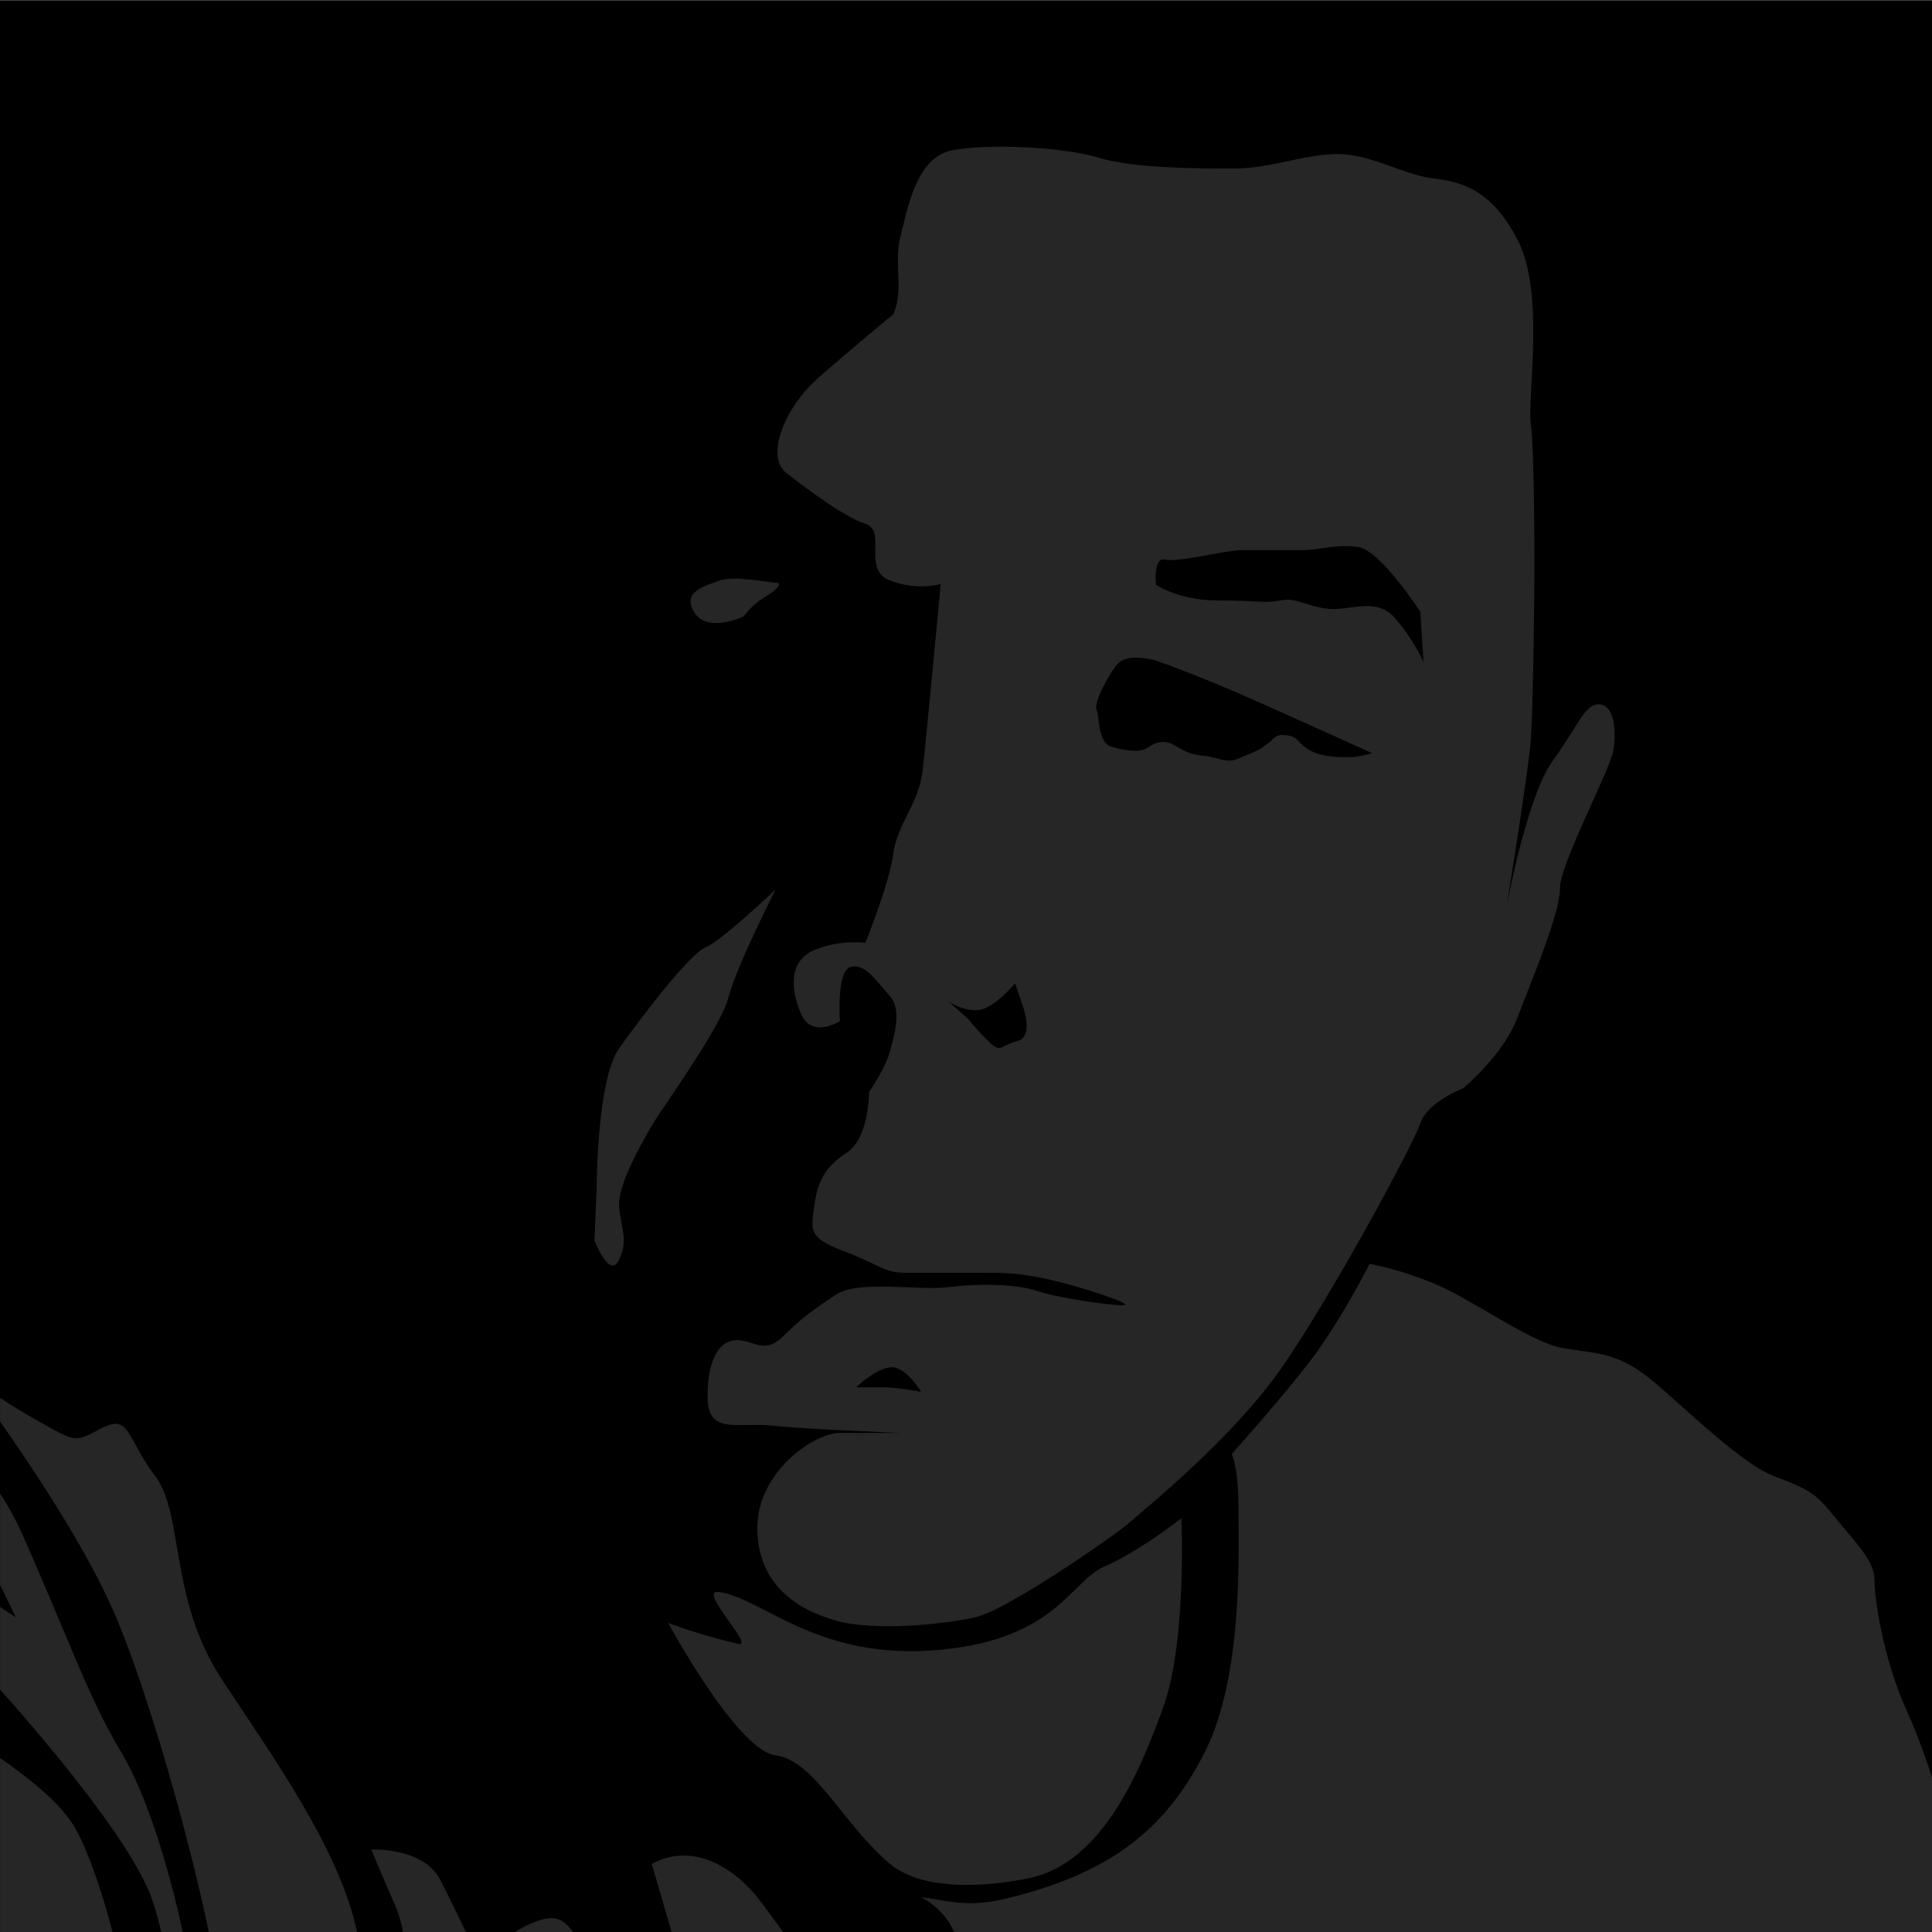 <?xml version="1.0" encoding="UTF-8" standalone="no"?>
<svg
   xmlns:dc="http://purl.org/dc/elements/1.1/"
   xmlns:cc="http://creativecommons.org/ns#"
   xmlns:rdf="http://www.w3.org/1999/02/22-rdf-syntax-ns#"
   xmlns:svg="http://www.w3.org/2000/svg"
   xmlns="http://www.w3.org/2000/svg"
   xmlns:sodipodi="http://sodipodi.sourceforge.net/DTD/sodipodi-0.dtd"
   xmlns:inkscape="http://www.inkscape.org/namespaces/inkscape"
   style="isolation:isolate"
   viewBox="100.761 227.548 192 192"
   width="256"
   height="256"
   version="1.1"
   id="svg28"
   sodipodi:docname="icon.svg"
   inkscape:version="1.0beta2 (unknown)"
   inkscape:export-filename="/home/jose/Proyectos/activos/PisOrtiz/old_website/dist/img/icon.png"
   inkscape:export-xdpi="96"
   inkscape:export-ydpi="96">
  <rect x="100.761" y="227.548" width="192" height="192" fill="#808080" stroke="none"/>
  <defs
     id="defs32">
    <clipPath
       clipPathUnits="userSpaceOnUse"
       id="clipPath862">
      <rect
         style="fill:#4285f4;fill-opacity:1;stroke-width:0.75"
         id="rect864"
         width="264.185"
         height="265.305"
         x="154.059"
         y="208.633" />
    </clipPath>
  </defs>
  <sodipodi:namedview
     units="px"
     pagecolor="#ffffff"
     bordercolor="#666666"
     inkscape:document-rotation="0"
     borderopacity="1"
     objecttolerance="10"
     gridtolerance="10"
     guidetolerance="10"
     inkscape:pageopacity="0"
     inkscape:pageshadow="2"
     inkscape:window-width="1920"
     inkscape:window-height="1020"
     id="namedview30"
     showgrid="false"
     inkscape:zoom="2.2649514"
     inkscape:cx="98.148339"
     inkscape:cy="136.79561"
     inkscape:window-x="0"
     inkscape:window-y="26"
     inkscape:window-maximized="1"
     inkscape:current-layer="svg28" />
  <rect
     y="227.587"
     x="89.901"
     height="194.774"
     width="210.44"
     id="rect844"
     style="fill:#000000;fill-opacity:1;stroke-width:0.75" />
  <g
     transform="matrix(0.727,0,0,0.721,-11.231,78.063)"
     id="g26"
     style="opacity:0.15"
     clip-path="url(#clipPath862)">
    <g
       id="g24">
      <path
         d="m 100.761,435.524 c 0,0 4.505,14.543 9.792,16.404 5.289,1.859 14.298,-2.646 17.602,5.164 3.305,7.81 15.203,25.414 17.064,35.866 1.86,10.454 4.504,16.401 4.504,16.401 h -38.51 c 0,0 -7.147,-16.401 -8.469,-34.004 -1.322,-17.601 -1.983,-39.831 -1.983,-39.831 z"
         fill-rule="evenodd"
         fill="rgb(255,255,255)"
         id="path2"
         inkscape:connector-curvature="0" />
      <path
         d="m 341.277,381.527 c 0,0 5.742,1.068 10.908,3.712 5.166,2.645 11.654,7.271 15.62,7.934 3.966,0.661 6.611,0.538 10.454,3.183 3.843,2.642 13.095,12.437 18.262,14.419 5.165,1.981 5.826,2.521 8.473,5.827 2.642,3.305 5.286,5.826 5.286,8.471 0,2.644 1.2,10.992 4.503,18.262 3.307,7.271 7.149,20.908 8.472,30.041 1.321,9.132 5.289,24.872 5.289,24.872 v 11.775 h -116.19 c 0,0 -5.288,-6.488 -12.436,-9.792 -7.149,-3.306 -11.238,-5.828 -14.419,-8.472 -3.184,-2.645 -5.827,-7.932 -5.827,-7.932 0,0 2.521,-2.521 4.503,-5.826 1.983,-3.307 -0.762,-7.31 -4.227,-9.204 5.656,0.922 7.283,1.574 14.681,-0.589 11.884,-3.473 19.046,-9.132 24.212,-19.585 5.166,-10.455 4.505,-27.518 4.505,-33.344 0,-5.827 -0.928,-7.539 -0.928,-7.539 0,0 7.001,-7.851 10.967,-13.138 3.966,-5.288 7.892,-13.075 7.892,-13.075 z"
         fill-rule="evenodd"
         fill="rgb(255,255,255)"
         id="path4"
         inkscape:connector-curvature="0" />
      <path
         d="m 245.378,431.011 c 0,0 3.818,1.543 9.59,2.907 2.396,0.568 -5.638,-7.546 -2.702,-7.161 6.065,0.788 13.507,9.589 30.391,7.967 15.808,-1.517 17.798,-9.529 22.425,-11.514 4.627,-1.982 10.454,-6.608 10.454,-6.608 0,0 0.784,17.063 -2.522,26.194 -3.305,9.133 -8.447,21.395 -18.385,23.429 -7.447,1.525 -15.012,1.322 -18.924,-1.982 -6.295,-5.319 -10.331,-14.298 -15.62,-14.959 -5.288,-0.661 -14.707,-18.273 -14.707,-18.273 z"
         fill-rule="evenodd"
         fill="rgb(255,255,255)"
         id="path6"
         inkscape:connector-curvature="0" />
      <path
         d="m 243.146,464.242 c 5.826,-3.183 11.652,0.783 14.958,5.287 3.305,4.504 10.575,14.42 13.757,18.926 3.183,4.504 3.306,8.591 9.793,12.436 6.487,3.844 12.314,8.47 12.314,8.47 H 256.12 Z"
         fill-rule="evenodd"
         fill="rgb(255,255,255)"
         id="path8"
         inkscape:connector-curvature="0" />
      <path
         d="m 149.063,396.355 c 0,0 14.958,19.706 20.907,34.004 5.949,14.298 14.419,46.318 14.419,56.111 0,9.793 -0.662,23.552 -0.662,23.552 h 18.925 c 0,0 2.644,-26.317 0,-37.311 -2.645,-10.992 -10.992,-22.768 -18.263,-33.882 -7.271,-11.114 -5.166,-22.769 -9.132,-28.056 -3.965,-5.288 -3.427,-8.593 -7.27,-6.609 -3.844,1.981 -3.305,2.105 -9.131,-1.2 -5.827,-3.304 -9.793,-6.609 -9.793,-6.609 z"
         fill-rule="evenodd"
         fill="rgb(255,255,255)"
         id="path10"
         inkscape:connector-curvature="0" />
      <path
         d="m 101.994,422.711 c 1.5,-1.876 10.509,0.036 13.171,3.414 2.662,3.377 6.789,8.292 8.291,9.041 1.501,0.752 3.377,-0.373 3.377,-0.373 0,0 -6.378,-7.882 -6.378,-9.795 0,-1.911 5.664,0 10.167,3.378 4.503,3.379 10.133,11.331 14.671,15.083 4.539,3.753 15.797,9.757 19.21,16.171 3.413,6.415 7.165,21.086 7.165,27.503 0,6.415 1.126,18.833 1.126,18.833 l -1.126,4.128 H 163 c 0,0 -7.542,-15.081 -10.918,-29.001 -3.377,-13.921 -9.007,-27.502 -13.545,-32.005 -4.538,-4.506 -5.254,-9.418 -11.294,-10.543 -6.04,-1.126 -9.453,1.162 -14.331,-4.128 -4.878,-5.289 -7.541,-9.419 -7.541,-9.419 z"
         fill-rule="evenodd"
         fill="rgb(255,255,255)"
         id="path12"
         inkscape:connector-curvature="0" />
      <path
         d="m 137.411,397.122 c 0,0 13.58,7.917 19.584,21.462 6.005,13.545 9.043,22.586 13.546,30.128 4.503,7.541 7.916,21.086 9.416,29.753 1.502,8.668 -0.374,19.21 -0.374,19.21 0,0 -1.913,-21.086 -4.915,-29.002 -3.003,-7.918 -14.707,-21.838 -21.086,-29.003 -6.379,-7.165 -22.551,-19.55 -25.213,-24.464 -2.662,-4.915 -2.252,-7.915 0.375,-7.915 2.627,0 8.292,3.752 12.795,10.167 4.502,6.415 14.67,12.795 14.67,12.795 0,0 -6.039,-12.831 -9.792,-18.836 -3.751,-6.002 -9.006,-14.295 -9.006,-14.295 z"
         fill-rule="evenodd"
         fill="rgb(255,255,255)"
         id="path14"
         inkscape:connector-curvature="0" />
      <path
         d="m 219.504,477.339 c 0,0 7.917,-7.201 11.293,-5.289 3.378,1.91 7.166,13.992 9.042,20.372 1.876,6.379 3.753,17.296 3.753,17.296 h -33.881 c 0,0 1.876,-15.42 0.751,-25.214 -1.125,-9.791 -1.125,-11.704 -2.627,-15.082 -1.501,-3.377 -3.038,-7.166 -3.038,-7.166 0,0 7.13,-0.339 9.418,4.165 2.286,4.503 5.289,10.918 5.289,10.918 z"
         fill-rule="evenodd"
         fill="rgb(255,255,255)"
         id="path16"
         inkscape:connector-curvature="0" />
      <path
         d="m 271.083,398.555 h 3.979 c 1.53,0 4.896,0.611 4.896,0.611 0,0 -2.143,-3.674 -4.284,-3.367 -2.142,0.306 -4.591,2.756 -4.591,2.756 z m 12.548,-53.248 2.753,2.447 c 0,0 0.918,1.226 2.754,3.061 1.836,1.835 1.531,0.613 3.978,0 2.448,-0.612 0.612,-5.203 0.612,-5.203 l -0.918,-2.755 c 0,0 -2.753,3.367 -4.897,3.673 -2.141,0.306 -4.282,-1.223 -4.282,-1.223 z m 28.432,-57.381 c 0,0 3.031,2.165 8.493,2.165 5.461,0 6.328,0.434 8.493,0 2.166,-0.433 3.297,0.697 6.329,1.13 3.031,0.433 6.761,-1.732 9.359,1.299 2.599,3.032 3.898,6.064 3.898,6.064 l -0.434,-6.93 c 0,0 -5.461,-8.494 -8.493,-8.926 -3.031,-0.434 -5.462,0.432 -7.626,0.432 h -8.23 c -2.43,0 -8.758,1.733 -10.489,1.3 -1.735,-0.433 -1.3,3.466 -1.3,3.466 z m 29.539,23.209 c 0,0 -10.896,-4.973 -16.368,-7.415 -5.472,-2.442 -11.132,-4.655 -12.822,-5.219 -1.69,-0.563 -4.508,-0.962 -5.636,0.376 -1.127,1.337 -3.24,5.283 -2.841,6.223 0.399,0.939 0.21,4.532 1.901,5.096 1.691,0.563 3.946,0.963 5.074,0.188 1.126,-0.773 2.276,-1.128 3.591,-0.375 1.316,0.751 2.067,1.315 4.134,1.502 2.066,0.188 2.982,1.128 4.697,0.376 1.714,-0.751 2.466,-0.915 3.78,-1.878 1.314,-0.963 1.126,-1.525 2.819,-1.338 1.69,0.188 1.479,1.15 3.193,2.089 1.714,0.938 3.781,0.938 5.283,0.938 1.504,-10e-4 3.195,-0.563 3.195,-0.563 z m -65.439,-60.492 c 1.496,-3.49 0,-6.801 0.997,-10.788 0.998,-3.988 2.172,-10.791 6.979,-11.788 4.808,-0.997 15.276,-0.498 20.085,0.997 4.806,1.496 13.779,1.496 18.586,1.496 4.808,0 9.615,-1.995 14.101,-1.995 4.488,0 8.974,2.813 12.784,3.312 3.811,0.499 7.976,1.176 11.786,8.475 3.811,7.301 1.318,21.9 1.817,25.39 0.498,3.49 0.498,17.093 0.498,20.583 0,3.489 -0.179,18.765 -0.498,23.074 -0.321,4.31 -3.313,22.897 -3.313,22.897 0,0 2.814,-15.276 6.305,-20.084 3.489,-4.807 4.308,-7.798 6.303,-7.798 1.994,0 2.491,3.312 1.994,6.302 -0.5,2.992 -7.3,15.598 -7.3,19.086 0,3.49 -3.811,12.464 -5.805,17.77 -1.994,5.305 -7.477,9.794 -7.477,9.794 0,0 -4.807,1.815 -5.805,4.806 -0.997,2.991 -12.285,24.072 -19.086,33.866 -6.802,9.792 -18.588,19.264 -20.582,21.08 -1.995,1.816 -16.772,12.107 -21.081,13.104 -4.31,0.998 -13.781,1.993 -19.086,0.499 -5.307,-1.495 -10.79,-4.986 -10.79,-12.783 0,-7.799 7.798,-13.104 11.288,-13.104 h 8.296 c 0,0 -12.783,-0.499 -17.591,-0.998 -4.807,-0.498 -8.795,1.317 -8.795,-3.988 0,-5.305 1.673,-7.798 3.988,-7.798 2.315,0 3.809,1.994 6.303,-0.499 2.493,-2.491 4.309,-3.81 7.301,-5.805 2.99,-1.993 11.464,-0.497 15.275,-0.997 3.811,-0.499 9.115,-0.499 12.107,0.5 2.992,0.996 9.793,1.992 11.786,1.992 1.995,0 -5.483,-2.49 -9.792,-3.488 -4.309,-0.997 -6.304,-0.997 -9.793,-0.997 h -10.291 c -2.814,0 -3.489,-1.176 -8.298,-2.991 -4.806,-1.817 -4.487,-2.814 -3.987,-6.303 0.498,-3.489 1.496,-5.306 4.487,-7.299 2.992,-1.995 2.992,-8.298 2.992,-8.298 0,0 2.314,-3.49 2.813,-5.483 0.498,-1.994 1.815,-5.805 0,-7.8 -1.817,-1.993 -3.312,-4.486 -5.307,-3.988 -1.993,0.499 -1.495,7.479 -1.495,7.479 0,0 -3.811,2.493 -5.306,-0.996 -1.496,-3.49 -1.673,-7.301 1.816,-8.796 3.489,-1.495 6.979,-0.997 6.979,-0.997 0,0 3.312,-8.298 3.81,-12.286 0.499,-3.986 3.49,-6.979 3.988,-11.287 0.499,-4.31 2.492,-25.889 2.492,-25.889 0,0 -3.167,0.998 -6.978,-0.499 -3.811,-1.495 -0.321,-6.801 -3.312,-7.797 -2.992,-0.998 -7.798,-4.665 -10.791,-6.98 -2.99,-2.315 -0.177,-9.116 4.309,-13.104 4.489,-3.991 10.294,-8.799 10.294,-8.799 z"
         fill-rule="evenodd"
         fill="rgb(255,255,255)"
         id="path18"
         inkscape:connector-curvature="0" />
      <path
         d="m 260.068,329.925 c 0,0 -5.43,10.781 -6.457,14.929 -1.026,4.146 -9.279,15.479 -10.562,17.787 -1.284,2.31 -4.62,7.996 -4.364,11.075 0.258,3.081 1.284,4.403 0,7.227 -1.282,2.823 -3.377,-2.608 -3.377,-2.608 l 0.298,-7.184 c 0,0 0,-14.927 3.079,-19.329 3.08,-4.402 9.793,-13.169 11.846,-13.939 2.054,-0.77 9.537,-7.958 9.537,-7.958 z"
         fill-rule="evenodd"
         fill="rgb(255,255,255)"
         id="path20"
         inkscape:connector-curvature="0" />
      <path
         d="m 255.705,292.296 c 0,0 -4.916,2.351 -6.713,-0.512 -1.796,-2.864 1.283,-3.635 3.336,-4.405 2.053,-0.77 6.713,0.258 7.74,0.258 1.027,0 0.256,0.986 -1.54,2.053 -1.797,1.067 -2.823,2.606 -2.823,2.606 z"
         fill-rule="evenodd"
         fill="rgb(255,255,255)"
         id="path22"
         inkscape:connector-curvature="0" />
    </g>
  </g>
</svg>
